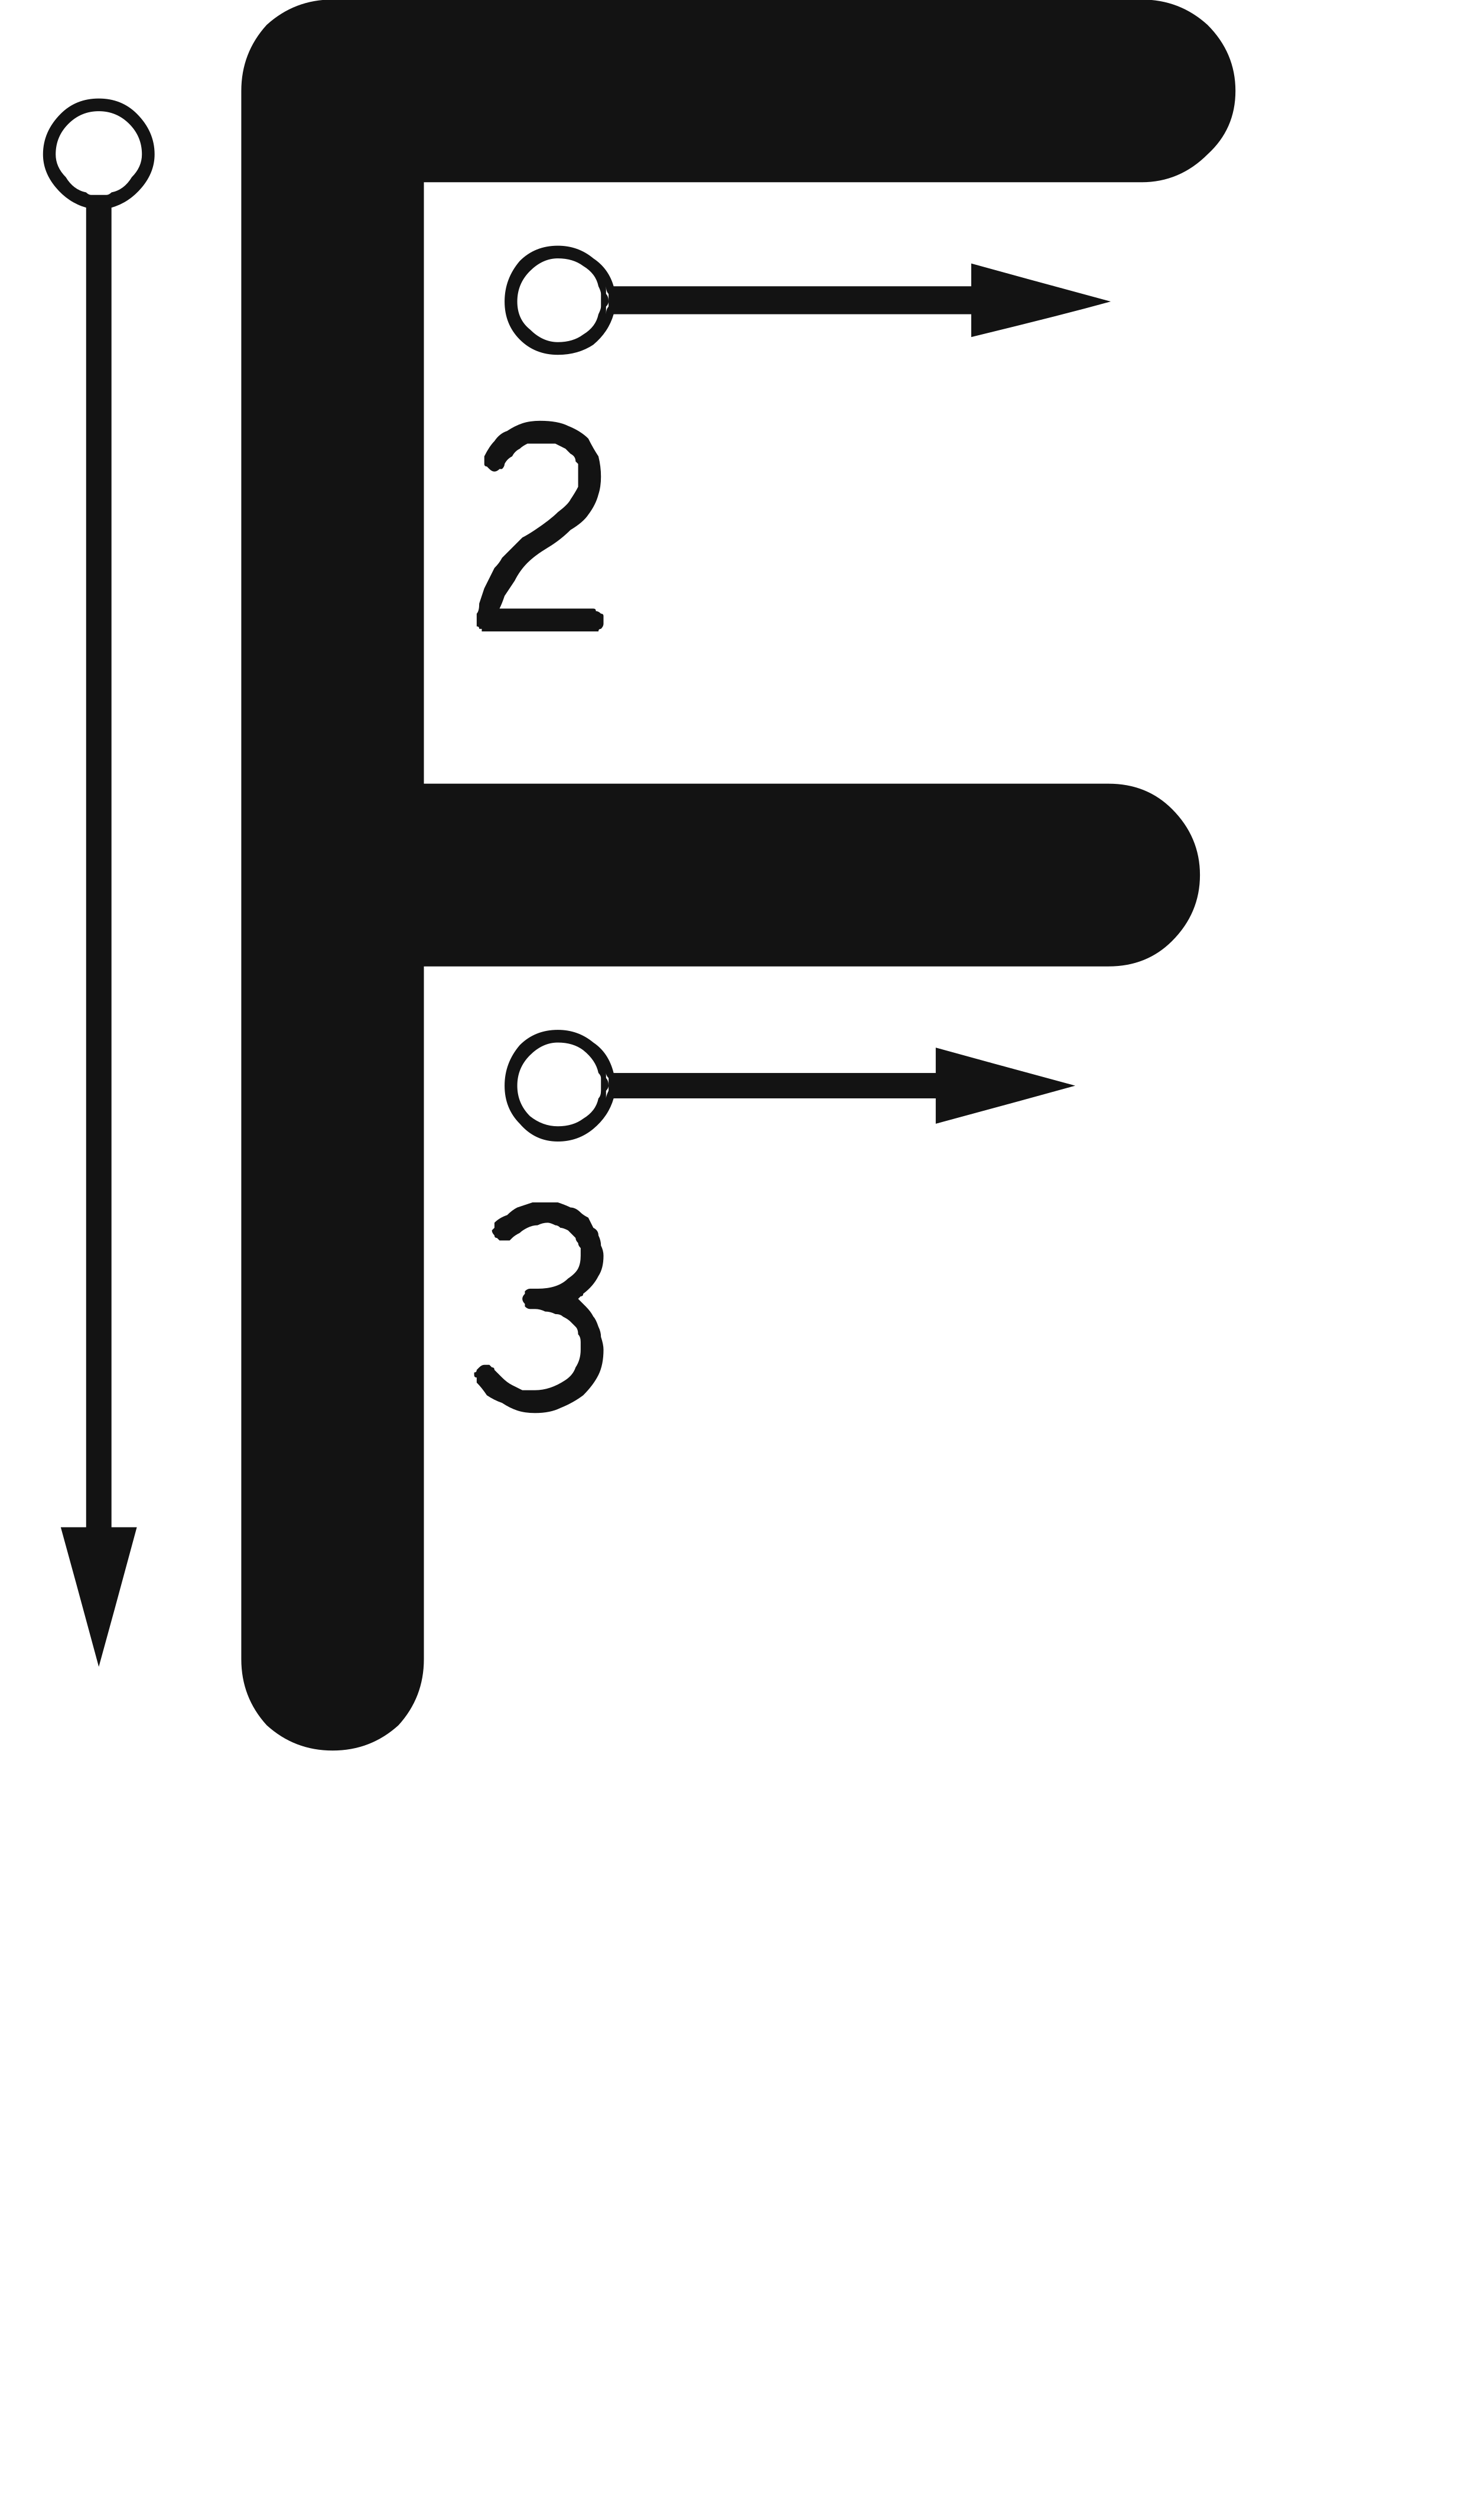 <svg xmlns="http://www.w3.org/2000/svg" width="120" height="203" viewBox="0 0 120 203"><path fill="#131313" d="M1143.253,38.532 C1130.34,38.532 1110.902,38.532 1084.939,38.532 C1084.939,49.384 1084.939,65.663 1084.939,87.367 C1097.302,87.367 1115.847,87.367 1140.574,87.367 C1142.634,87.367 1144.351,88.054 1145.725,89.428 C1147.236,90.939 1147.992,92.725 1147.992,94.785 C1147.992,96.846 1147.236,98.632 1145.725,100.143 C1144.351,101.516 1142.634,102.203 1140.574,102.203 C1128.211,102.203 1109.666,102.203 1084.939,102.203 C1084.939,114.704 1084.939,133.455 1084.939,158.456 C1084.939,160.517 1084.252,162.302 1082.879,163.813 C1081.367,165.187 1079.582,165.874 1077.521,165.874 C1075.461,165.874 1073.675,165.187 1072.164,163.813 C1070.79,162.302 1070.103,160.517 1070.103,158.456 C1070.103,130.158 1070.103,87.711 1070.103,31.114 C1070.103,29.054 1070.79,27.268 1072.164,25.757 C1073.675,24.383 1075.461,23.696 1077.521,23.696 C1092.082,23.696 1113.993,23.696 1143.253,23.696 C1145.313,23.696 1147.099,24.383 1148.61,25.757 C1150.121,27.268 1150.877,29.054 1150.877,31.114 C1150.877,33.175 1150.121,34.892 1148.61,36.266 C1147.099,37.777 1145.313,38.532 1143.253,38.532 Z M1100.356,111.888 C1100.356,112.025 1100.356,112.162 1100.356,112.3 C1100.356,112.575 1100.356,112.781 1100.356,112.918 C1106.126,112.918 1114.849,112.918 1126.525,112.918 C1126.525,112.368 1126.525,111.682 1126.525,110.857 C1120.755,110.857 1112.032,110.857 1100.356,110.857 C1100.356,110.995 1100.356,111.132 1100.356,111.27 C1100.356,111.407 1100.356,111.613 1100.356,111.888 Z M1137.858,111.888 C1135.385,112.575 1131.608,113.605 1126.525,114.979 C1126.525,114.429 1126.525,113.742 1126.525,112.918 C1126.937,112.918 1127.624,112.918 1128.586,112.918 C1128.586,112.368 1128.586,111.682 1128.586,110.857 C1128.173,110.857 1127.487,110.857 1126.525,110.857 C1126.525,110.308 1126.525,109.621 1126.525,108.797 C1128.998,109.484 1132.775,110.514 1137.858,111.888 Z M1126.525,112.918 C1126.937,112.918 1127.624,112.918 1128.586,112.918 C1128.586,112.368 1128.586,111.682 1128.586,110.857 C1128.173,110.857 1127.487,110.857 1126.525,110.857 C1126.525,111.27 1126.525,111.956 1126.525,112.918 Z M1091.908,111.888 C1091.908,110.789 1092.32,109.827 1093.144,109.003 C1093.831,108.179 1094.724,107.767 1095.823,107.767 C1096.784,107.767 1097.609,108.11 1098.296,108.797 C1098.982,109.346 1099.463,110.033 1099.738,110.857 C1099.875,110.857 1100.081,110.857 1100.356,110.857 C1100.081,109.758 1099.532,108.934 1098.708,108.385 C1097.883,107.698 1096.922,107.354 1095.823,107.354 C1094.587,107.354 1093.556,107.767 1092.732,108.591 C1091.908,109.552 1091.496,110.651 1091.496,111.888 C1091.496,113.124 1091.908,114.154 1092.732,114.979 C1093.556,115.94 1094.587,116.421 1095.823,116.421 C1096.922,116.421 1097.883,116.077 1098.708,115.391 C1099.532,114.704 1100.081,113.88 1100.356,112.918 C1100.219,112.918 1100.013,112.918 1099.738,112.918 C1099.463,113.742 1098.982,114.429 1098.296,114.979 C1097.609,115.528 1096.784,115.803 1095.823,115.803 C1094.724,115.803 1093.831,115.391 1093.144,114.566 C1092.32,113.88 1091.908,112.987 1091.908,111.888 Z M1099.738,110.857 C1099.738,110.995 1099.807,111.132 1099.944,111.27 C1099.944,111.407 1099.944,111.613 1099.944,111.888 C1099.944,112.025 1099.944,112.162 1099.944,112.3 C1099.807,112.575 1099.738,112.781 1099.738,112.918 C1099.875,112.918 1100.081,112.918 1100.356,112.918 C1100.356,112.781 1100.356,112.575 1100.356,112.3 C1100.356,112.162 1100.356,112.025 1100.356,111.888 C1100.356,111.613 1100.356,111.407 1100.356,111.27 C1100.356,111.132 1100.356,110.995 1100.356,110.857 C1100.219,110.857 1100.081,110.857 1099.944,110.857 C1099.944,110.857 1099.875,110.857 1099.738,110.857 Z M1091.908,111.888 C1091.908,112.987 1092.32,113.88 1093.144,114.566 C1093.831,115.391 1094.724,115.803 1095.823,115.803 C1096.784,115.803 1097.609,115.528 1098.296,114.979 C1098.982,114.429 1099.463,113.742 1099.738,112.918 C1099.601,112.918 1099.394,112.918 1099.12,112.918 C1098.982,113.605 1098.57,114.154 1097.883,114.566 C1097.334,114.979 1096.647,115.185 1095.823,115.185 C1096.098,115.185 1096.235,115.185 1096.235,115.185 C1096.372,115.185 1096.441,115.185 1096.441,115.185 C1096.441,115.185 1096.372,115.185 1096.235,115.185 C1096.235,115.185 1096.098,115.185 1095.823,115.185 C1095.685,115.185 1095.617,115.185 1095.617,115.185 C1095.479,115.185 1095.411,115.185 1095.411,115.185 C1095.411,115.185 1095.479,115.185 1095.617,115.185 C1095.617,115.185 1095.685,115.185 1095.823,115.185 C1094.999,115.185 1094.243,114.91 1093.556,114.36 C1092.869,113.674 1092.526,112.849 1092.526,111.888 C1092.526,110.926 1092.869,110.102 1093.556,109.415 C1094.243,108.728 1094.999,108.385 1095.823,108.385 C1096.647,108.385 1097.334,108.591 1097.883,109.003 C1098.57,109.552 1098.982,110.171 1099.12,110.857 C1099.257,110.857 1099.463,110.857 1099.738,110.857 C1099.463,110.033 1098.982,109.346 1098.296,108.797 C1097.609,108.11 1096.784,107.767 1095.823,107.767 C1094.724,107.767 1093.831,108.179 1093.144,109.003 C1092.32,109.827 1091.908,110.789 1091.908,111.888 Z M1099.12,112.918 C1099.257,112.918 1099.463,112.918 1099.738,112.918 C1099.738,112.781 1099.738,112.575 1099.738,112.3 C1099.875,112.162 1099.944,112.025 1099.944,111.888 C1099.944,111.613 1099.875,111.407 1099.738,111.27 C1099.738,111.132 1099.738,110.995 1099.738,110.857 C1099.601,110.857 1099.394,110.857 1099.12,110.857 C1099.257,110.995 1099.326,111.132 1099.326,111.27 C1099.326,111.407 1099.326,111.613 1099.326,111.888 C1099.326,112.025 1099.326,112.162 1099.326,112.3 C1099.326,112.575 1099.257,112.781 1099.12,112.918 Z M1100.356,48.217 C1100.356,48.354 1100.356,48.492 1100.356,48.629 C1100.356,48.766 1100.356,48.972 1100.356,49.247 C1106.812,49.247 1116.497,49.247 1129.41,49.247 C1129.41,48.698 1129.41,47.942 1129.41,46.98 C1122.953,46.98 1113.269,46.98 1100.356,46.98 C1100.356,47.255 1100.356,47.461 1100.356,47.599 C1100.356,47.736 1100.356,47.942 1100.356,48.217 Z M1129.41,46.98 C1129.41,46.568 1129.41,45.95 1129.41,45.126 C1131.882,45.813 1135.66,46.843 1140.743,48.217 C1138.27,48.904 1134.492,49.865 1129.41,51.102 C1129.41,50.689 1129.41,50.071 1129.41,49.247 C1129.822,49.247 1130.509,49.247 1131.47,49.247 C1131.47,48.698 1131.47,47.942 1131.47,46.98 C1130.921,46.98 1130.234,46.98 1129.41,46.98 Z M1129.41,49.247 C1129.822,49.247 1130.509,49.247 1131.47,49.247 C1131.47,48.698 1131.47,47.942 1131.47,46.98 C1130.921,46.98 1130.234,46.98 1129.41,46.98 C1129.41,47.53 1129.41,48.285 1129.41,49.247 Z M1091.908,48.217 C1091.908,47.118 1092.32,46.156 1093.144,45.332 C1093.831,44.508 1094.724,44.096 1095.823,44.096 C1096.784,44.096 1097.609,44.37 1098.296,44.92 C1098.982,45.469 1099.463,46.156 1099.738,46.98 C1099.875,46.98 1100.081,46.98 1100.356,46.98 C1100.081,46.019 1099.532,45.263 1098.708,44.714 C1097.883,44.027 1096.922,43.684 1095.823,43.684 C1094.587,43.684 1093.556,44.096 1092.732,44.92 C1091.908,45.882 1091.496,46.98 1091.496,48.217 C1091.496,49.453 1091.908,50.483 1092.732,51.308 C1093.556,52.132 1094.587,52.544 1095.823,52.544 C1096.922,52.544 1097.883,52.269 1098.708,51.72 C1099.532,51.033 1100.081,50.209 1100.356,49.247 C1100.219,49.247 1100.013,49.247 1099.738,49.247 C1099.463,50.071 1098.982,50.758 1098.296,51.308 C1097.609,51.857 1096.784,52.132 1095.823,52.132 C1094.724,52.132 1093.831,51.72 1093.144,50.896 C1092.32,50.209 1091.908,49.316 1091.908,48.217 Z M1099.738,46.98 C1099.738,47.255 1099.807,47.461 1099.944,47.599 C1099.944,47.736 1099.944,47.942 1099.944,48.217 C1099.944,48.354 1099.944,48.492 1099.944,48.629 C1099.807,48.766 1099.738,48.972 1099.738,49.247 C1099.875,49.247 1100.081,49.247 1100.356,49.247 C1100.356,48.972 1100.356,48.766 1100.356,48.629 C1100.356,48.492 1100.356,48.354 1100.356,48.217 C1100.356,47.942 1100.356,47.736 1100.356,47.599 C1100.356,47.461 1100.356,47.255 1100.356,46.98 C1100.219,46.98 1100.081,46.98 1099.944,46.98 C1099.944,46.98 1099.875,46.98 1099.738,46.98 Z M1091.908,48.217 C1091.908,49.316 1092.32,50.209 1093.144,50.896 C1093.831,51.72 1094.724,52.132 1095.823,52.132 C1096.784,52.132 1097.609,51.857 1098.296,51.308 C1098.982,50.758 1099.463,50.071 1099.738,49.247 C1099.601,49.247 1099.394,49.247 1099.12,49.247 C1098.982,49.934 1098.57,50.483 1097.883,50.896 C1097.334,51.308 1096.647,51.514 1095.823,51.514 C1096.098,51.514 1096.235,51.514 1096.235,51.514 C1096.372,51.514 1096.441,51.514 1096.441,51.514 C1096.441,51.514 1096.372,51.514 1096.235,51.514 C1096.235,51.514 1096.098,51.514 1095.823,51.514 C1095.685,51.514 1095.617,51.514 1095.617,51.514 C1095.479,51.514 1095.411,51.514 1095.411,51.514 C1095.411,51.514 1095.479,51.514 1095.617,51.514 C1095.617,51.514 1095.685,51.514 1095.823,51.514 C1094.999,51.514 1094.243,51.17 1093.556,50.483 C1092.869,49.934 1092.526,49.178 1092.526,48.217 C1092.526,47.255 1092.869,46.431 1093.556,45.744 C1094.243,45.057 1094.999,44.714 1095.823,44.714 C1096.647,44.714 1097.334,44.92 1097.883,45.332 C1098.57,45.744 1098.982,46.294 1099.12,46.98 C1099.257,46.98 1099.463,46.98 1099.738,46.98 C1099.463,46.156 1098.982,45.469 1098.296,44.92 C1097.609,44.37 1096.784,44.096 1095.823,44.096 C1094.724,44.096 1093.831,44.508 1093.144,45.332 C1092.32,46.156 1091.908,47.118 1091.908,48.217 Z M1099.12,49.247 C1099.257,49.247 1099.463,49.247 1099.738,49.247 C1099.738,48.972 1099.738,48.766 1099.738,48.629 C1099.875,48.492 1099.944,48.354 1099.944,48.217 C1099.944,47.942 1099.875,47.736 1099.738,47.599 C1099.738,47.461 1099.738,47.255 1099.738,46.98 C1099.601,46.98 1099.394,46.98 1099.12,46.98 C1099.257,47.255 1099.326,47.461 1099.326,47.599 C1099.326,47.736 1099.326,47.942 1099.326,48.217 C1099.326,48.354 1099.326,48.492 1099.326,48.629 C1099.326,48.766 1099.257,48.972 1099.12,49.247 Z M1057.497,40.593 C1057.634,40.593 1057.771,40.593 1057.909,40.593 C1058.184,40.593 1058.39,40.593 1058.527,40.593 C1058.664,40.593 1058.87,40.593 1059.145,40.593 C1059.282,40.593 1059.42,40.593 1059.557,40.593 C1059.557,64.358 1059.557,100.074 1059.557,147.741 C1059.145,147.741 1058.458,147.741 1057.497,147.741 C1057.497,129.883 1057.497,112.025 1057.497,94.167 C1057.497,76.309 1057.497,58.451 1057.497,40.593 Z M1057.497,149.802 C1057.497,149.252 1057.497,148.565 1057.497,147.741 C1057.085,147.741 1056.398,147.741 1055.436,147.741 C1056.123,150.214 1057.153,153.992 1058.527,159.074 C1059.214,156.602 1060.244,152.824 1061.618,147.741 C1061.206,147.741 1060.519,147.741 1059.557,147.741 C1059.557,148.153 1059.557,148.84 1059.557,149.802 C1059.145,149.802 1058.458,149.802 1057.497,149.802 Z M1057.497,149.802 C1057.909,149.802 1058.596,149.802 1059.557,149.802 C1059.557,149.252 1059.557,148.565 1059.557,147.741 C1059.145,147.741 1058.458,147.741 1057.497,147.741 C1057.497,148.153 1057.497,148.84 1057.497,149.802 Z M1057.497,40.593 C1056.535,40.318 1055.711,39.769 1055.024,38.944 C1054.337,38.12 1053.994,37.227 1053.994,36.266 C1053.994,35.029 1054.475,33.93 1055.436,32.969 C1056.26,32.145 1057.291,31.732 1058.527,31.732 C1059.763,31.732 1060.794,32.145 1061.618,32.969 C1062.579,33.93 1063.06,35.029 1063.06,36.266 C1063.06,37.227 1062.717,38.12 1062.03,38.944 C1061.343,39.769 1060.519,40.318 1059.557,40.593 C1059.557,40.455 1059.557,40.249 1059.557,39.975 C1060.381,39.7 1061.068,39.219 1061.618,38.532 C1062.167,37.845 1062.442,37.09 1062.442,36.266 C1062.442,35.167 1062.099,34.205 1061.412,33.381 C1060.588,32.557 1059.626,32.145 1058.527,32.145 C1057.428,32.145 1056.466,32.557 1055.642,33.381 C1054.955,34.205 1054.612,35.167 1054.612,36.266 C1054.612,37.09 1054.887,37.845 1055.436,38.532 C1055.986,39.219 1056.672,39.7 1057.497,39.975 C1057.497,40.112 1057.497,40.181 1057.497,40.181 C1057.497,40.318 1057.497,40.455 1057.497,40.593 Z M1058.527,40.181 C1058.664,40.181 1058.87,40.181 1059.145,40.181 C1059.282,40.043 1059.42,39.975 1059.557,39.975 C1059.557,40.112 1059.557,40.318 1059.557,40.593 C1059.42,40.593 1059.282,40.593 1059.145,40.593 C1058.87,40.593 1058.664,40.593 1058.527,40.593 C1058.39,40.593 1058.184,40.593 1057.909,40.593 C1057.771,40.593 1057.634,40.593 1057.497,40.593 C1057.497,40.455 1057.497,40.249 1057.497,39.975 C1057.634,39.975 1057.771,40.043 1057.909,40.181 C1058.184,40.181 1058.39,40.181 1058.527,40.181 Z M1055.024,36.266 C1055.024,36.952 1055.299,37.571 1055.848,38.12 C1056.26,38.807 1056.81,39.219 1057.497,39.356 C1057.497,39.494 1057.497,39.7 1057.497,39.975 C1056.672,39.7 1055.986,39.219 1055.436,38.532 C1054.887,37.845 1054.612,37.09 1054.612,36.266 C1054.612,35.167 1054.955,34.205 1055.642,33.381 C1056.466,32.557 1057.428,32.145 1058.527,32.145 C1059.626,32.145 1060.588,32.557 1061.412,33.381 C1062.099,34.205 1062.442,35.167 1062.442,36.266 C1062.442,37.09 1062.167,37.845 1061.618,38.532 C1061.068,39.219 1060.381,39.7 1059.557,39.975 C1059.557,39.837 1059.557,39.631 1059.557,39.356 C1060.244,39.219 1060.794,38.807 1061.206,38.12 C1061.755,37.571 1062.03,36.952 1062.03,36.266 C1062.03,35.304 1061.686,34.48 1061,33.793 C1060.313,33.106 1059.489,32.763 1058.527,32.763 C1057.565,32.763 1056.741,33.106 1056.054,33.793 C1055.367,34.48 1055.024,35.304 1055.024,36.266 C1055.024,35.991 1055.024,35.854 1055.024,35.854 C1055.024,35.716 1055.024,35.647 1055.024,35.647 C1055.024,35.647 1055.024,35.716 1055.024,35.854 C1055.024,35.991 1055.024,36.128 1055.024,36.266 C1055.024,36.403 1055.024,36.54 1055.024,36.678 C1055.024,36.678 1055.024,36.678 1055.024,36.678 C1055.024,36.678 1055.024,36.678 1055.024,36.678 C1055.024,36.54 1055.024,36.403 1055.024,36.266 Z M1059.557,39.975 C1059.42,39.975 1059.282,40.043 1059.145,40.181 C1058.87,40.181 1058.664,40.181 1058.527,40.181 C1058.39,40.181 1058.184,40.181 1057.909,40.181 C1057.771,40.043 1057.634,39.975 1057.497,39.975 C1057.497,39.837 1057.497,39.631 1057.497,39.356 C1057.634,39.494 1057.771,39.562 1057.909,39.562 C1058.184,39.562 1058.39,39.562 1058.527,39.562 C1058.664,39.562 1058.87,39.562 1059.145,39.562 C1059.282,39.562 1059.42,39.494 1059.557,39.356 C1059.557,39.494 1059.557,39.631 1059.557,39.769 C1059.557,39.769 1059.557,39.837 1059.557,39.975 Z M1047.4,28.642 C1047.537,28.779 1047.606,28.848 1047.606,28.848 C1047.743,28.848 1047.812,28.916 1047.812,29.054 C1047.812,29.191 1047.812,29.26 1047.812,29.26 C1047.949,29.397 1048.018,29.466 1048.018,29.466 C1048.018,31.252 1048.018,33.381 1048.018,35.854 C1048.018,38.464 1048.018,41.486 1048.018,44.92 C1048.018,44.92 1047.949,44.989 1047.812,45.126 C1047.812,45.263 1047.743,45.401 1047.606,45.538 C1047.606,45.538 1047.537,45.607 1047.4,45.744 C1047.263,45.744 1047.125,45.744 1046.988,45.744 C1046.851,45.744 1046.782,45.744 1046.782,45.744 C1046.644,45.607 1046.507,45.538 1046.37,45.538 C1046.37,45.401 1046.301,45.263 1046.164,45.126 C1046.164,44.989 1046.164,44.92 1046.164,44.92 C1046.164,43.409 1046.164,41.554 1046.164,39.356 C1046.164,37.159 1046.164,34.617 1046.164,31.732 C1046.026,31.732 1045.958,31.801 1045.958,31.938 C1045.82,32.076 1045.683,32.213 1045.546,32.351 C1045.408,32.488 1045.339,32.557 1045.339,32.557 C1045.202,32.557 1045.065,32.557 1044.927,32.557 C1044.79,32.557 1044.653,32.557 1044.515,32.557 C1044.515,32.557 1044.447,32.488 1044.309,32.351 C1044.172,32.213 1044.103,32.145 1044.103,32.145 C1044.103,32.007 1044.103,31.87 1044.103,31.732 C1044.103,31.595 1044.103,31.458 1044.103,31.32 C1044.103,31.183 1044.172,31.114 1044.309,31.114 C1044.584,30.84 1044.859,30.496 1045.133,30.084 C1045.546,29.809 1045.958,29.397 1046.37,28.848 C1046.507,28.848 1046.576,28.848 1046.576,28.848 C1046.713,28.71 1046.851,28.642 1046.988,28.642 C1046.988,28.642 1046.988,28.642 1046.988,28.642 C1046.988,28.642 1046.988,28.642 1046.988,28.642 C1047.125,28.642 1047.194,28.642 1047.194,28.642 C1047.331,28.642 1047.4,28.642 1047.4,28.642 Z M1093.968,66.762 C1094.793,66.212 1095.411,65.731 1095.823,65.319 C1096.372,64.907 1096.716,64.564 1096.853,64.289 C1097.128,63.877 1097.334,63.534 1097.471,63.259 C1097.471,62.984 1097.471,62.709 1097.471,62.435 C1097.471,62.297 1097.471,62.16 1097.471,62.022 C1097.471,62.022 1097.471,61.954 1097.471,61.816 C1097.471,61.679 1097.471,61.542 1097.471,61.404 C1097.471,61.404 1097.403,61.336 1097.265,61.198 C1097.265,60.924 1097.128,60.717 1096.853,60.58 C1096.716,60.443 1096.578,60.305 1096.441,60.168 C1096.166,60.031 1095.892,59.893 1095.617,59.756 C1095.205,59.756 1094.793,59.756 1094.38,59.756 C1094.106,59.756 1093.762,59.756 1093.35,59.756 C1093.075,59.893 1092.869,60.031 1092.732,60.168 C1092.457,60.305 1092.251,60.511 1092.114,60.786 C1091.839,60.924 1091.633,61.13 1091.496,61.404 C1091.496,61.542 1091.427,61.679 1091.29,61.816 C1091.29,61.816 1091.221,61.816 1091.084,61.816 C1090.946,61.954 1090.809,62.022 1090.671,62.022 C1090.534,62.022 1090.397,61.954 1090.259,61.816 C1090.259,61.816 1090.191,61.748 1090.053,61.61 C1089.916,61.61 1089.847,61.542 1089.847,61.404 C1089.847,61.267 1089.847,61.13 1089.847,60.992 C1089.847,60.855 1089.847,60.786 1089.847,60.786 C1090.122,60.237 1090.397,59.825 1090.671,59.55 C1090.946,59.138 1091.29,58.863 1091.702,58.726 C1092.114,58.451 1092.526,58.245 1092.938,58.107 C1093.35,57.97 1093.831,57.901 1094.38,57.901 C1095.342,57.901 1096.098,58.039 1096.647,58.313 C1097.334,58.588 1097.883,58.932 1098.296,59.344 C1098.57,59.893 1098.845,60.374 1099.12,60.786 C1099.257,61.336 1099.326,61.885 1099.326,62.435 C1099.326,62.984 1099.257,63.465 1099.12,63.877 C1098.982,64.426 1098.708,64.976 1098.296,65.525 C1098.021,65.938 1097.54,66.35 1096.853,66.762 C1096.304,67.311 1095.685,67.792 1094.999,68.204 C1094.312,68.616 1093.762,69.028 1093.35,69.44 C1092.938,69.853 1092.595,70.333 1092.32,70.883 C1092.045,71.295 1091.77,71.707 1091.496,72.119 C1091.358,72.531 1091.221,72.875 1091.084,73.149 C1091.908,73.149 1093.007,73.149 1094.38,73.149 C1095.617,73.149 1097.059,73.149 1098.708,73.149 C1098.845,73.149 1098.914,73.218 1098.914,73.355 C1099.051,73.355 1099.188,73.424 1099.326,73.562 C1099.463,73.562 1099.532,73.63 1099.532,73.768 C1099.532,73.905 1099.532,74.042 1099.532,74.18 C1099.532,74.18 1099.532,74.248 1099.532,74.386 C1099.532,74.523 1099.463,74.66 1099.326,74.798 C1099.188,74.798 1099.12,74.867 1099.12,75.004 C1098.982,75.004 1098.845,75.004 1098.708,75.004 C1098.021,75.004 1097.265,75.004 1096.441,75.004 C1095.754,75.004 1095.067,75.004 1094.38,75.004 C1093.694,75.004 1093.007,75.004 1092.32,75.004 C1091.496,75.004 1090.74,75.004 1090.053,75.004 C1090.053,75.004 1089.985,75.004 1089.847,75.004 C1089.847,75.004 1089.779,75.004 1089.641,75.004 C1089.641,74.867 1089.641,74.798 1089.641,74.798 C1089.504,74.798 1089.435,74.798 1089.435,74.798 C1089.435,74.66 1089.366,74.592 1089.229,74.592 C1089.229,74.454 1089.229,74.386 1089.229,74.386 C1089.229,74.386 1089.229,74.317 1089.229,74.18 C1089.229,74.18 1089.229,74.18 1089.229,74.18 C1089.229,74.042 1089.229,73.974 1089.229,73.974 C1089.229,73.974 1089.229,73.974 1089.229,73.974 C1089.229,73.974 1089.229,73.836 1089.229,73.562 C1089.366,73.424 1089.435,73.149 1089.435,72.737 C1089.573,72.325 1089.71,71.913 1089.847,71.501 C1090.122,70.951 1090.397,70.402 1090.671,69.853 C1090.946,69.578 1091.152,69.303 1091.29,69.028 C1091.564,68.754 1091.839,68.479 1092.114,68.204 C1092.389,67.929 1092.663,67.655 1092.938,67.38 C1093.213,67.243 1093.556,67.036 1093.968,66.762 Z M1093.35,129.196 C1093.35,129.059 1093.35,128.922 1093.35,128.784 C1093.488,128.647 1093.556,128.578 1093.556,128.578 C1093.694,128.441 1093.762,128.372 1093.762,128.372 C1093.9,128.372 1094.037,128.372 1094.174,128.372 C1094.587,128.372 1094.93,128.372 1095.205,128.372 C1095.617,128.509 1095.96,128.578 1096.235,128.578 C1096.51,128.715 1096.716,128.853 1096.853,128.99 C1096.99,128.99 1097.197,129.059 1097.471,129.196 C1096.922,129.471 1096.441,129.677 1096.029,129.814 C1095.479,129.952 1094.861,130.021 1094.174,130.021 C1094.174,130.021 1094.106,130.021 1093.968,130.021 C1093.831,130.021 1093.694,129.952 1093.556,129.814 C1093.556,129.677 1093.488,129.608 1093.35,129.608 C1093.35,129.471 1093.35,129.334 1093.35,129.196 Z M1097.471,129.196 C1097.197,129.059 1096.99,128.99 1096.853,128.99 C1096.716,128.853 1096.51,128.715 1096.235,128.578 C1095.96,128.578 1095.617,128.509 1095.205,128.372 C1094.93,128.372 1094.587,128.372 1094.174,128.372 C1094.174,128.372 1094.174,128.372 1094.174,128.372 C1094.174,128.372 1094.174,128.372 1094.174,128.372 C1094.724,128.372 1095.205,128.303 1095.617,128.166 C1096.029,128.029 1096.372,127.823 1096.647,127.548 C1097.059,127.273 1097.334,126.998 1097.471,126.724 C1097.609,126.449 1097.677,126.105 1097.677,125.693 C1097.677,125.419 1097.677,125.213 1097.677,125.075 C1097.54,124.938 1097.471,124.8 1097.471,124.663 C1097.334,124.526 1097.265,124.388 1097.265,124.251 C1097.128,124.114 1097.059,124.045 1097.059,124.045 C1096.922,123.908 1096.784,123.77 1096.647,123.633 C1096.372,123.495 1096.166,123.427 1096.029,123.427 C1095.892,123.289 1095.754,123.221 1095.617,123.221 C1095.342,123.083 1095.136,123.015 1094.999,123.015 C1094.724,123.015 1094.449,123.083 1094.174,123.221 C1093.9,123.221 1093.625,123.289 1093.35,123.427 C1093.075,123.564 1092.869,123.701 1092.732,123.839 C1092.457,123.976 1092.251,124.114 1092.114,124.251 C1091.976,124.388 1091.908,124.457 1091.908,124.457 C1091.77,124.457 1091.633,124.457 1091.496,124.457 C1091.358,124.457 1091.221,124.457 1091.084,124.457 C1091.084,124.457 1091.015,124.388 1090.878,124.251 C1090.74,124.251 1090.671,124.182 1090.671,124.045 C1090.534,123.908 1090.465,123.77 1090.465,123.633 C1090.465,123.633 1090.534,123.564 1090.671,123.427 C1090.671,123.289 1090.671,123.152 1090.671,123.015 C1090.946,122.74 1091.29,122.534 1091.702,122.396 C1091.976,122.122 1092.251,121.916 1092.526,121.778 C1092.938,121.641 1093.35,121.504 1093.762,121.366 C1094.174,121.366 1094.587,121.366 1094.999,121.366 C1095.273,121.366 1095.548,121.366 1095.823,121.366 C1096.235,121.504 1096.578,121.641 1096.853,121.778 C1097.128,121.778 1097.403,121.916 1097.677,122.19 C1097.815,122.328 1098.021,122.465 1098.296,122.603 C1098.433,122.877 1098.57,123.152 1098.708,123.427 C1098.982,123.564 1099.12,123.77 1099.12,124.045 C1099.257,124.32 1099.326,124.594 1099.326,124.869 C1099.463,125.144 1099.532,125.419 1099.532,125.693 C1099.532,125.693 1099.532,125.693 1099.532,125.693 C1099.532,125.693 1099.532,125.693 1099.532,125.693 C1099.532,126.38 1099.394,126.93 1099.12,127.342 C1098.845,127.891 1098.433,128.372 1097.883,128.784 C1097.883,128.922 1097.815,128.99 1097.677,128.99 C1097.54,129.128 1097.471,129.196 1097.471,129.196 Z M1099.532,133.317 C1099.532,134.142 1099.394,134.828 1099.12,135.378 C1098.845,135.927 1098.433,136.477 1097.883,137.026 C1097.334,137.438 1096.716,137.782 1096.029,138.057 C1095.479,138.331 1094.793,138.469 1093.968,138.469 C1093.419,138.469 1092.938,138.4 1092.526,138.263 C1092.114,138.125 1091.702,137.919 1091.29,137.645 C1090.878,137.507 1090.465,137.301 1090.053,137.026 C1089.779,136.614 1089.504,136.271 1089.229,135.996 C1089.229,135.859 1089.229,135.721 1089.229,135.584 C1089.092,135.584 1089.023,135.515 1089.023,135.378 C1089.023,135.378 1089.023,135.378 1089.023,135.378 C1089.023,135.378 1089.023,135.309 1089.023,135.172 C1089.16,135.172 1089.229,135.103 1089.229,134.966 C1089.366,134.828 1089.435,134.76 1089.435,134.76 C1089.573,134.622 1089.71,134.554 1089.847,134.554 C1089.985,134.554 1090.122,134.554 1090.259,134.554 C1090.259,134.554 1090.328,134.622 1090.465,134.76 C1090.603,134.76 1090.671,134.828 1090.671,134.966 C1090.946,135.241 1091.152,135.447 1091.29,135.584 C1091.564,135.859 1091.839,136.065 1092.114,136.202 C1092.389,136.34 1092.663,136.477 1092.938,136.614 C1093.213,136.614 1093.556,136.614 1093.968,136.614 C1094.38,136.614 1094.793,136.546 1095.205,136.408 C1095.617,136.271 1096.029,136.065 1096.441,135.79 C1096.853,135.515 1097.128,135.172 1097.265,134.76 C1097.54,134.348 1097.677,133.867 1097.677,133.317 C1097.677,133.043 1097.677,132.837 1097.677,132.699 C1097.677,132.424 1097.609,132.218 1097.471,132.081 C1097.471,131.806 1097.403,131.6 1097.265,131.463 C1097.128,131.326 1096.99,131.188 1096.853,131.051 C1096.716,130.913 1096.51,130.776 1096.235,130.639 C1096.098,130.501 1095.892,130.433 1095.617,130.433 C1095.342,130.295 1095.067,130.227 1094.793,130.227 C1094.518,130.089 1094.243,130.021 1093.968,130.021 C1093.831,130.021 1093.694,130.021 1093.556,130.021 C1093.419,130.021 1093.282,129.952 1093.144,129.814 C1093.144,129.677 1093.144,129.608 1093.144,129.608 C1093.007,129.471 1092.938,129.334 1092.938,129.196 C1092.938,129.059 1093.007,128.922 1093.144,128.784 C1093.144,128.784 1093.144,128.715 1093.144,128.578 C1093.282,128.441 1093.419,128.372 1093.556,128.372 C1093.694,128.372 1093.831,128.372 1093.968,128.372 C1093.968,128.372 1093.968,128.372 1093.968,128.372 C1093.968,128.372 1094.037,128.372 1094.174,128.372 C1094.037,128.372 1093.968,128.372 1093.968,128.372 C1093.831,128.372 1093.694,128.441 1093.556,128.578 C1093.556,128.578 1093.488,128.647 1093.35,128.784 C1093.35,128.922 1093.35,129.059 1093.35,129.196 C1093.35,129.334 1093.35,129.471 1093.35,129.608 C1093.488,129.608 1093.556,129.677 1093.556,129.814 C1093.694,129.952 1093.831,130.021 1093.968,130.021 C1093.968,130.021 1094.037,130.021 1094.174,130.021 C1094.861,130.021 1095.479,129.952 1096.029,129.814 C1096.441,129.677 1096.922,129.471 1097.471,129.196 C1097.609,129.334 1097.677,129.402 1097.677,129.402 C1097.815,129.54 1097.952,129.677 1098.089,129.814 C1098.364,130.089 1098.57,130.364 1098.708,130.639 C1098.845,130.776 1098.982,131.051 1099.12,131.463 C1099.257,131.738 1099.326,132.012 1099.326,132.287 C1099.463,132.699 1099.532,133.043 1099.532,133.317 Z" transform="translate(-1050.5 -23.734)"/></svg>